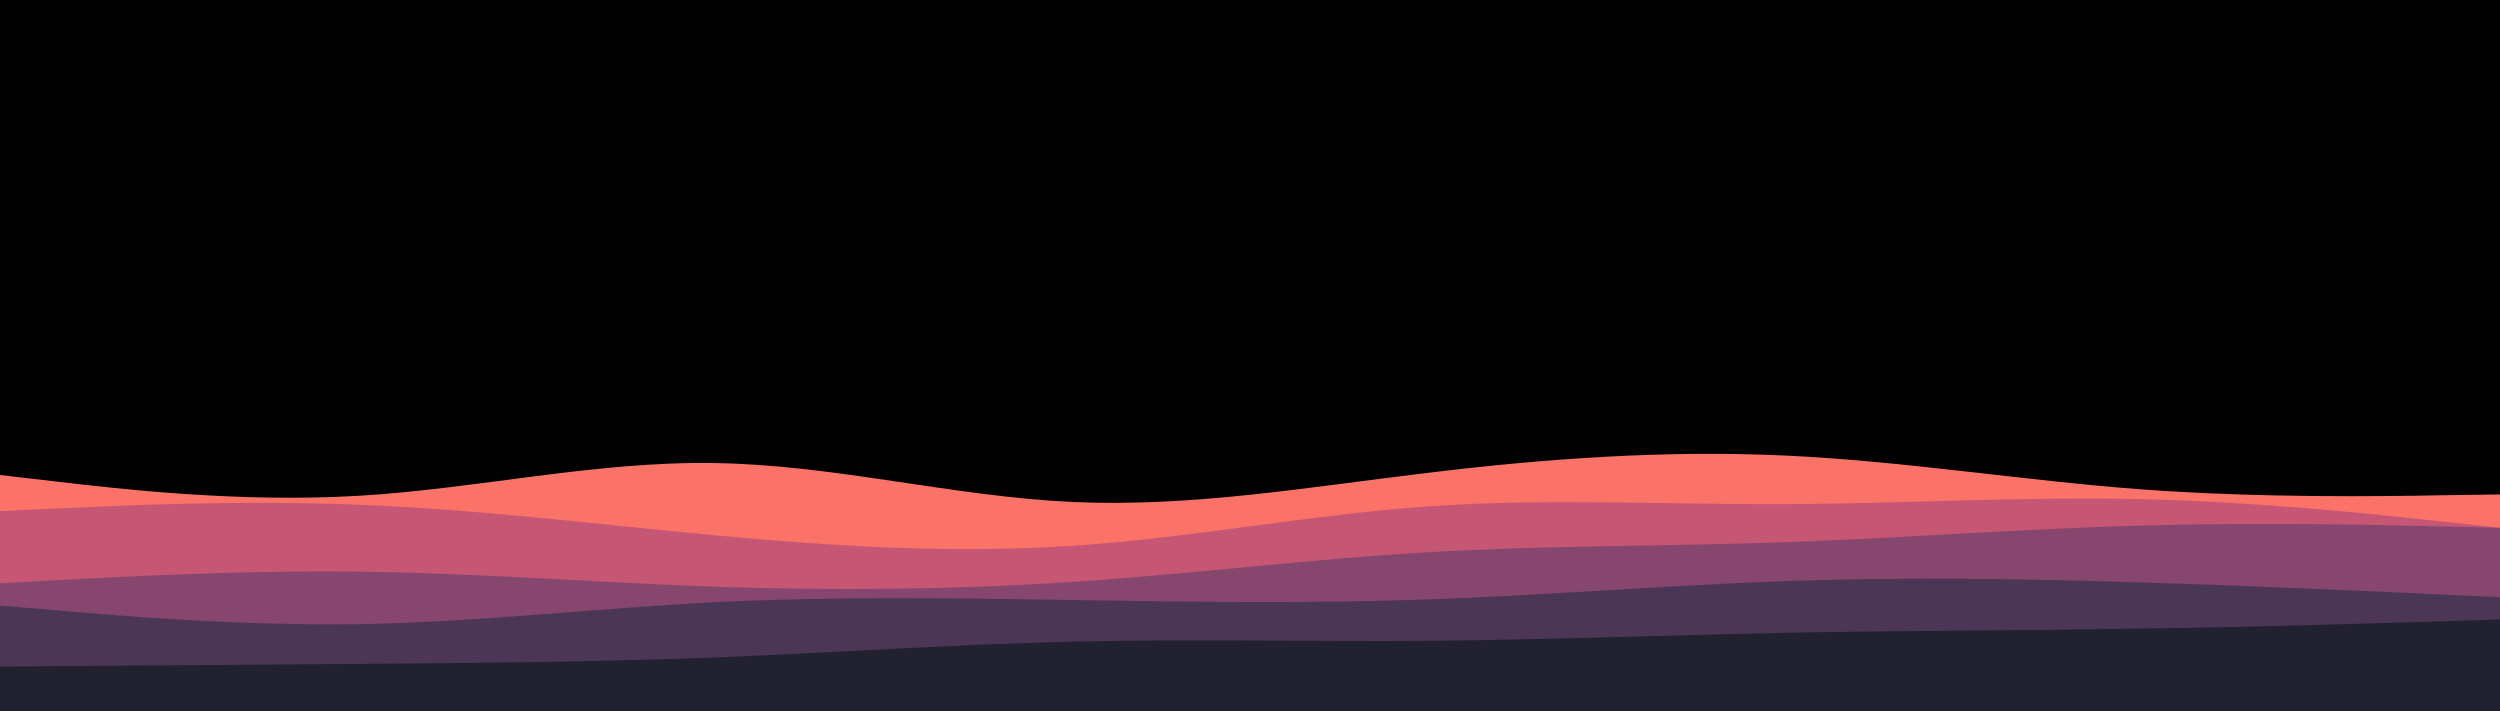 <svg id="visual" viewBox="0 0 900 256" width="900" height="256" xmlns="http://www.w3.org/2000/svg" xmlns:xlink="http://www.w3.org/1999/xlink" version="1.1"><rect x="0" y="0" width="900" height="256" fill="#00000000"></rect><path d="M0 171L21.5 173.5C43 176 86 181 128.8 178.5C171.7 176 214.3 166 257.2 166.7C300 167.3 343 178.7 385.8 180.7C428.7 182.7 471.3 175.3 514.2 170.2C557 165 600 162 642.8 164C685.7 166 728.3 173 771.2 176.2C814 179.3 857 178.7 878.5 178.3L900 178L900 257L878.5 257C857 257 814 257 771.2 257C728.3 257 685.7 257 642.8 257C600 257 557 257 514.2 257C471.3 257 428.7 257 385.8 257C343 257 300 257 257.2 257C214.3 257 171.7 257 128.8 257C86 257 43 257 21.5 257L0 257Z" fill="#fa7268"></path><path d="M0 184L21.5 183C43 182 86 180 128.8 181.7C171.7 183.3 214.3 188.7 257.2 192.7C300 196.7 343 199.3 385.8 196.5C428.7 193.7 471.3 185.3 514.2 182.3C557 179.3 600 181.7 642.8 181.5C685.7 181.3 728.3 178.7 771.2 179.7C814 180.7 857 185.3 878.5 187.7L900 190L900 257L878.5 257C857 257 814 257 771.2 257C728.3 257 685.7 257 642.8 257C600 257 557 257 514.2 257C471.3 257 428.7 257 385.8 257C343 257 300 257 257.2 257C214.3 257 171.7 257 128.8 257C86 257 43 257 21.5 257L0 257Z" fill="#c55674"></path><path d="M0 210L21.5 208.8C43 207.7 86 205.3 128.8 205.8C171.7 206.3 214.3 209.7 257.2 211.2C300 212.7 343 212.3 385.8 209.5C428.7 206.7 471.3 201.3 514.2 198.8C557 196.3 600 196.7 642.8 195.2C685.7 193.7 728.3 190.3 771.2 189.2C814 188 857 189 878.5 189.5L900 190L900 257L878.5 257C857 257 814 257 771.2 257C728.3 257 685.7 257 642.8 257C600 257 557 257 514.2 257C471.3 257 428.7 257 385.8 257C343 257 300 257 257.2 257C214.3 257 171.7 257 128.8 257C86 257 43 257 21.5 257L0 257Z" fill="#87466e"></path><path d="M0 218L21.5 219.8C43 221.7 86 225.3 128.8 224.7C171.7 224 214.3 219 257.2 216.8C300 214.7 343 215.3 385.8 216C428.7 216.7 471.3 217.3 514.2 215.8C557 214.3 600 210.7 642.8 209.2C685.7 207.7 728.3 208.3 771.2 209.7C814 211 857 213 878.5 214L900 215L900 257L878.5 257C857 257 814 257 771.2 257C728.3 257 685.7 257 642.8 257C600 257 557 257 514.2 257C471.3 257 428.7 257 385.8 257C343 257 300 257 257.2 257C214.3 257 171.7 257 128.8 257C86 257 43 257 21.5 257L0 257Z" fill="#4c3655"></path><path d="M0 240L21.5 239.8C43 239.7 86 239.3 128.8 239C171.7 238.7 214.3 238.3 257.2 236.7C300 235 343 232 385.8 231C428.7 230 471.3 231 514.2 230.7C557 230.3 600 228.7 642.8 227.8C685.7 227 728.3 227 771.2 226.3C814 225.7 857 224.3 878.5 223.7L900 223L900 257L878.5 257C857 257 814 257 771.2 257C728.3 257 685.7 257 642.8 257C600 257 557 257 514.2 257C471.3 257 428.7 257 385.8 257C343 257 300 257 257.2 257C214.3 257 171.7 257 128.8 257C86 257 43 257 21.5 257L0 257Z" fill="#21212f"></path></svg>